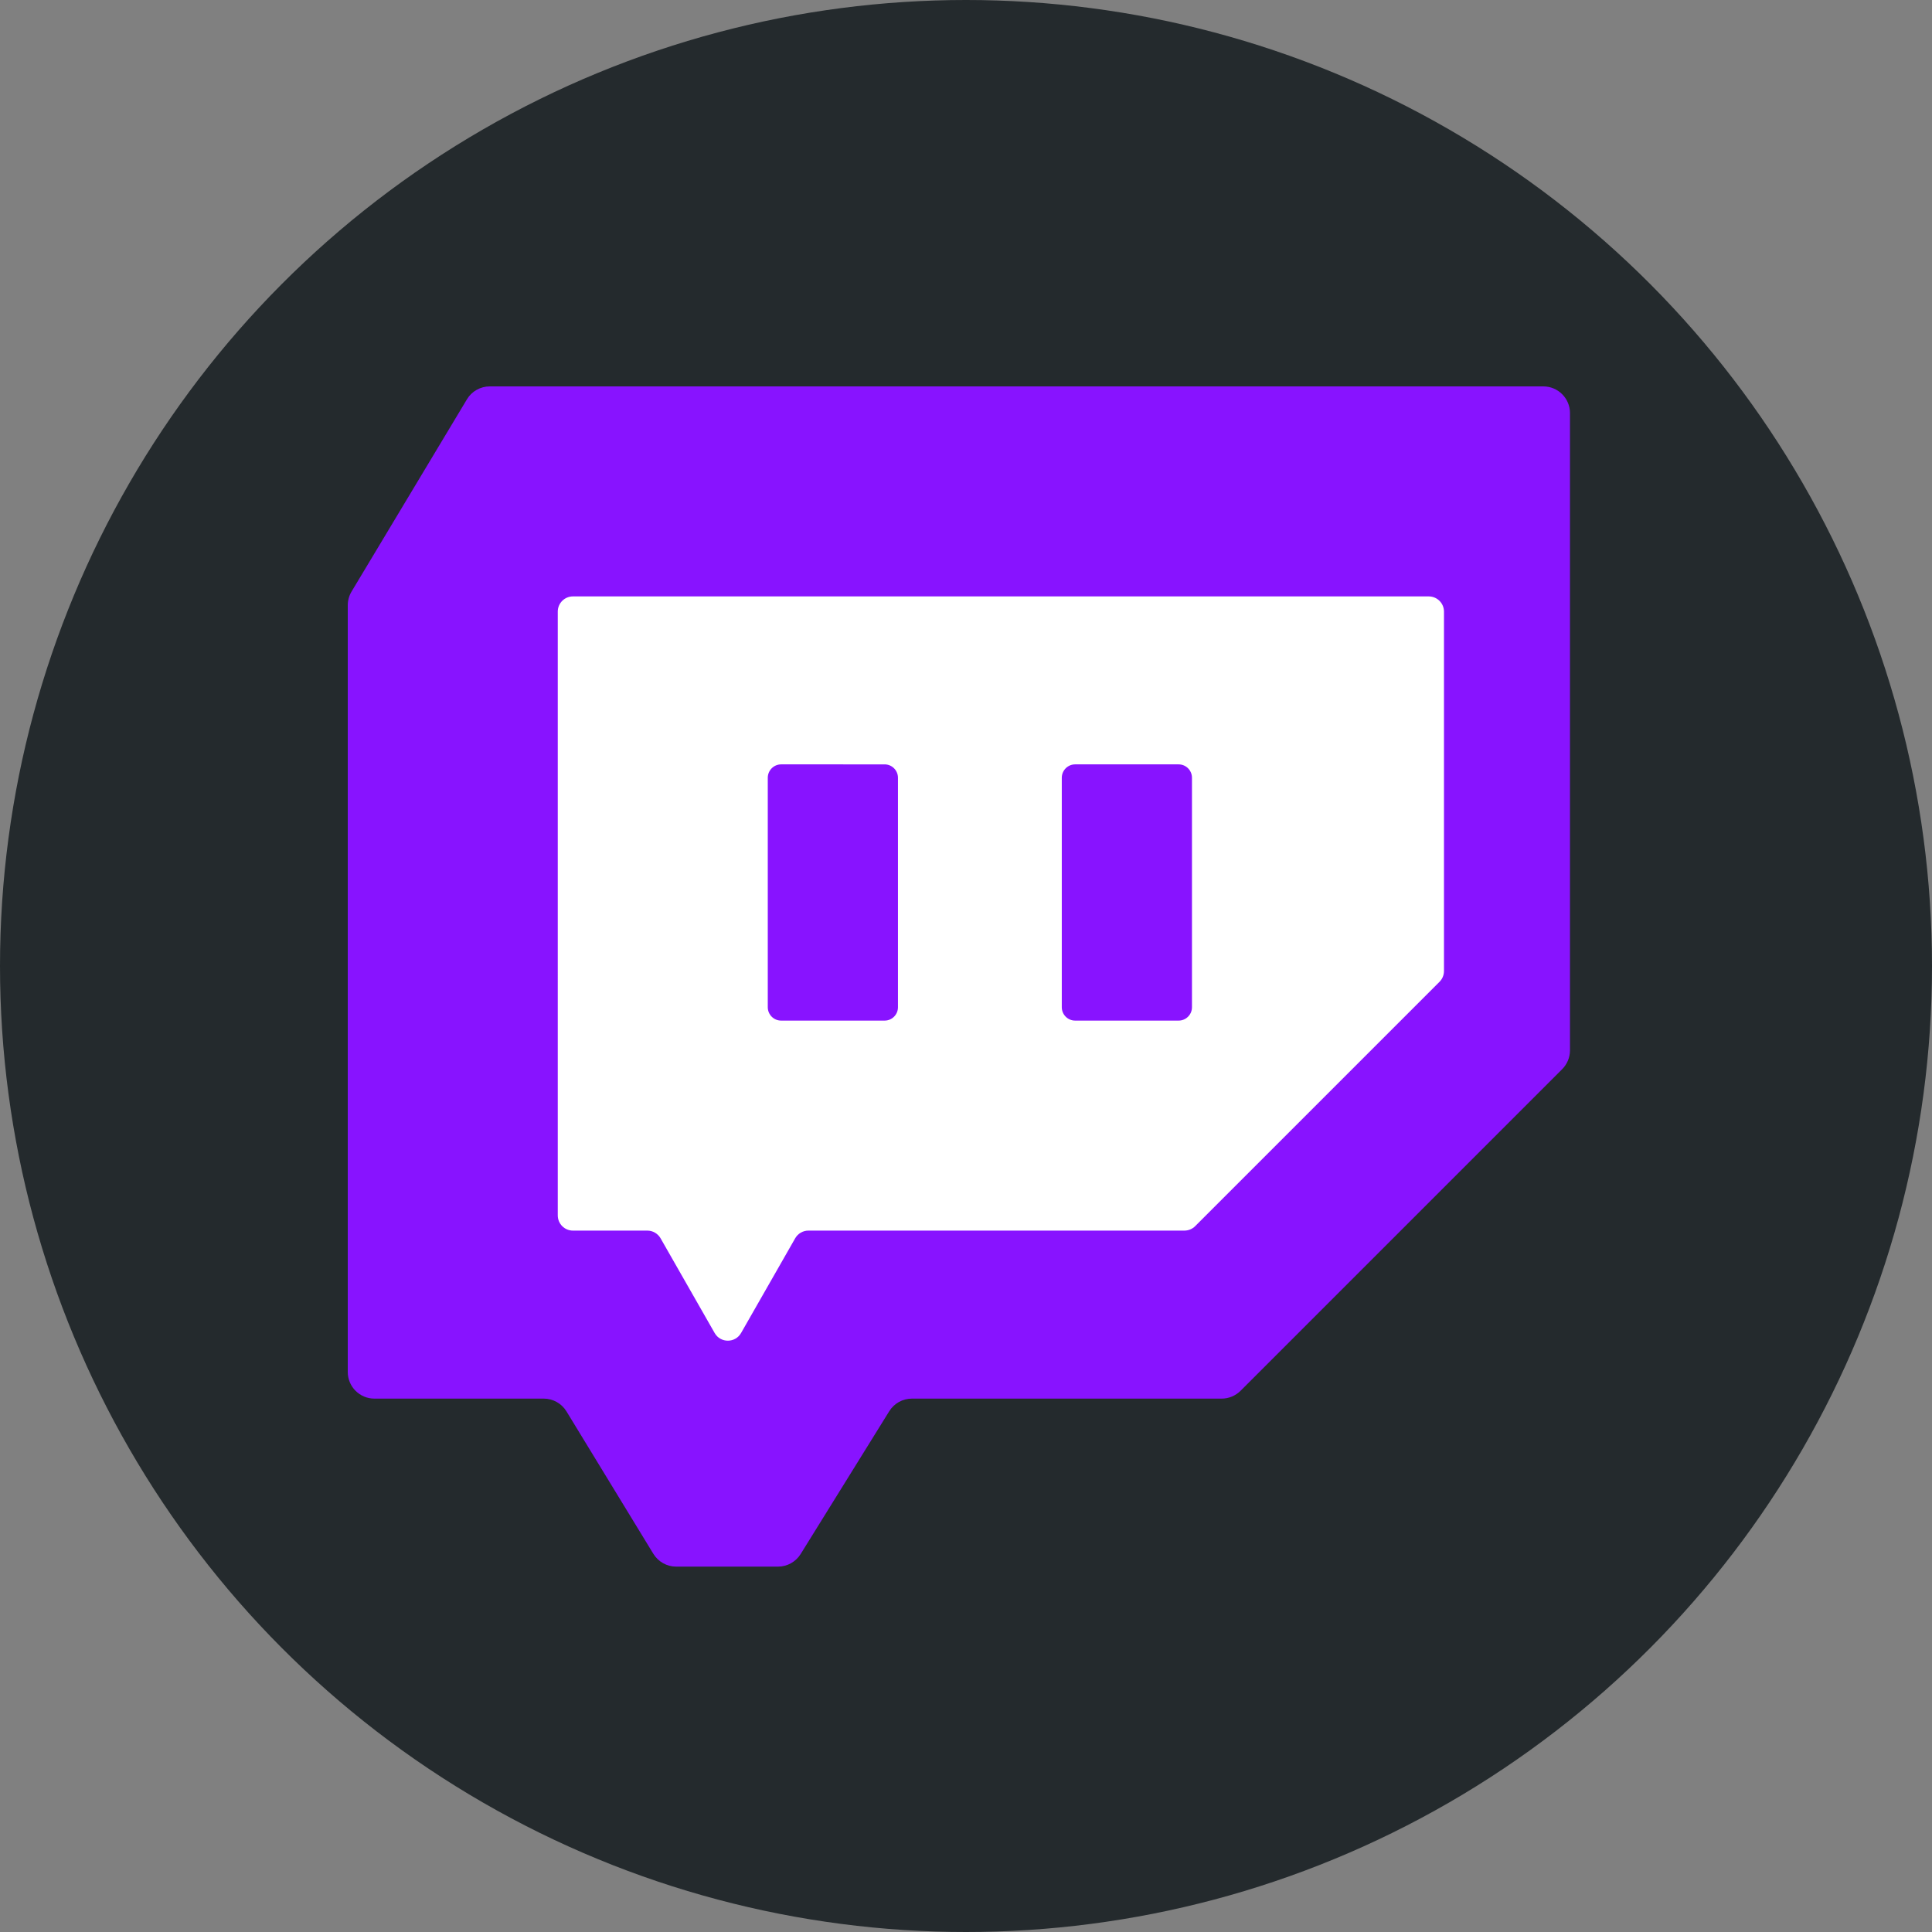 <svg xmlns="http://www.w3.org/2000/svg" width="50" height="50" viewBox="0 0 50 50">
    <rect x="0" y="0" width="50" height="50" fill="#808080" stroke="none"/>
    <g fill="none">
        <circle cx="25" cy="25" r="25" fill="#242A2D"/>
        <path fill="#8813FF" d="M16.909 40.213l-2.249-3.687c-.125-.205-.348-.33-.588-.33H9.689c-.38 0-.689-.309-.689-.69V15.665c0-.125.034-.248.098-.355l2.986-4.975c.124-.208.349-.335.591-.335h27.266c.381 0 .69.309.69.69v16.493c0 .182-.073.358-.202.487l-8.324 8.324c-.13.129-.305.202-.488.202H23.6c-.239 0-.46.123-.586.326l-2.293 3.696c-.126.202-.347.326-.586.326h-2.637c-.24 0-.463-.126-.588-.33z"/>
        <path fill="#FFF" d="M16.752 31.848h-1.924c-.217 0-.393-.176-.393-.394V15.828c0-.217.176-.393.393-.393h22.148c.217 0 .394.176.394.393v9.303c0 .105-.042.205-.116.279l-6.323 6.323c-.073.073-.174.115-.278.115h-9.731c-.142 0-.272.076-.342.198l-1.401 2.452c-.151.265-.533.265-.684 0l-1.4-2.452c-.071-.122-.201-.198-.343-.198z"/>
        <g fill="#8813FF">
            <path d="M.436 6.536V.597c0-.19.155-.346.346-.346H3.46c.19 0 .345.155.345.346v5.94c0 .19-.154.345-.345.345H.782c-.191 0-.346-.155-.346-.346zM8.045 6.536V.597c0-.19.155-.346.345-.346h2.679c.19 0 .345.155.345.346v5.94c0 .19-.155.345-.345.345H8.39c-.19 0-.345-.155-.345-.346z" transform="translate(19.434 19.531)"/>
        </g>
    </g>
</svg>
